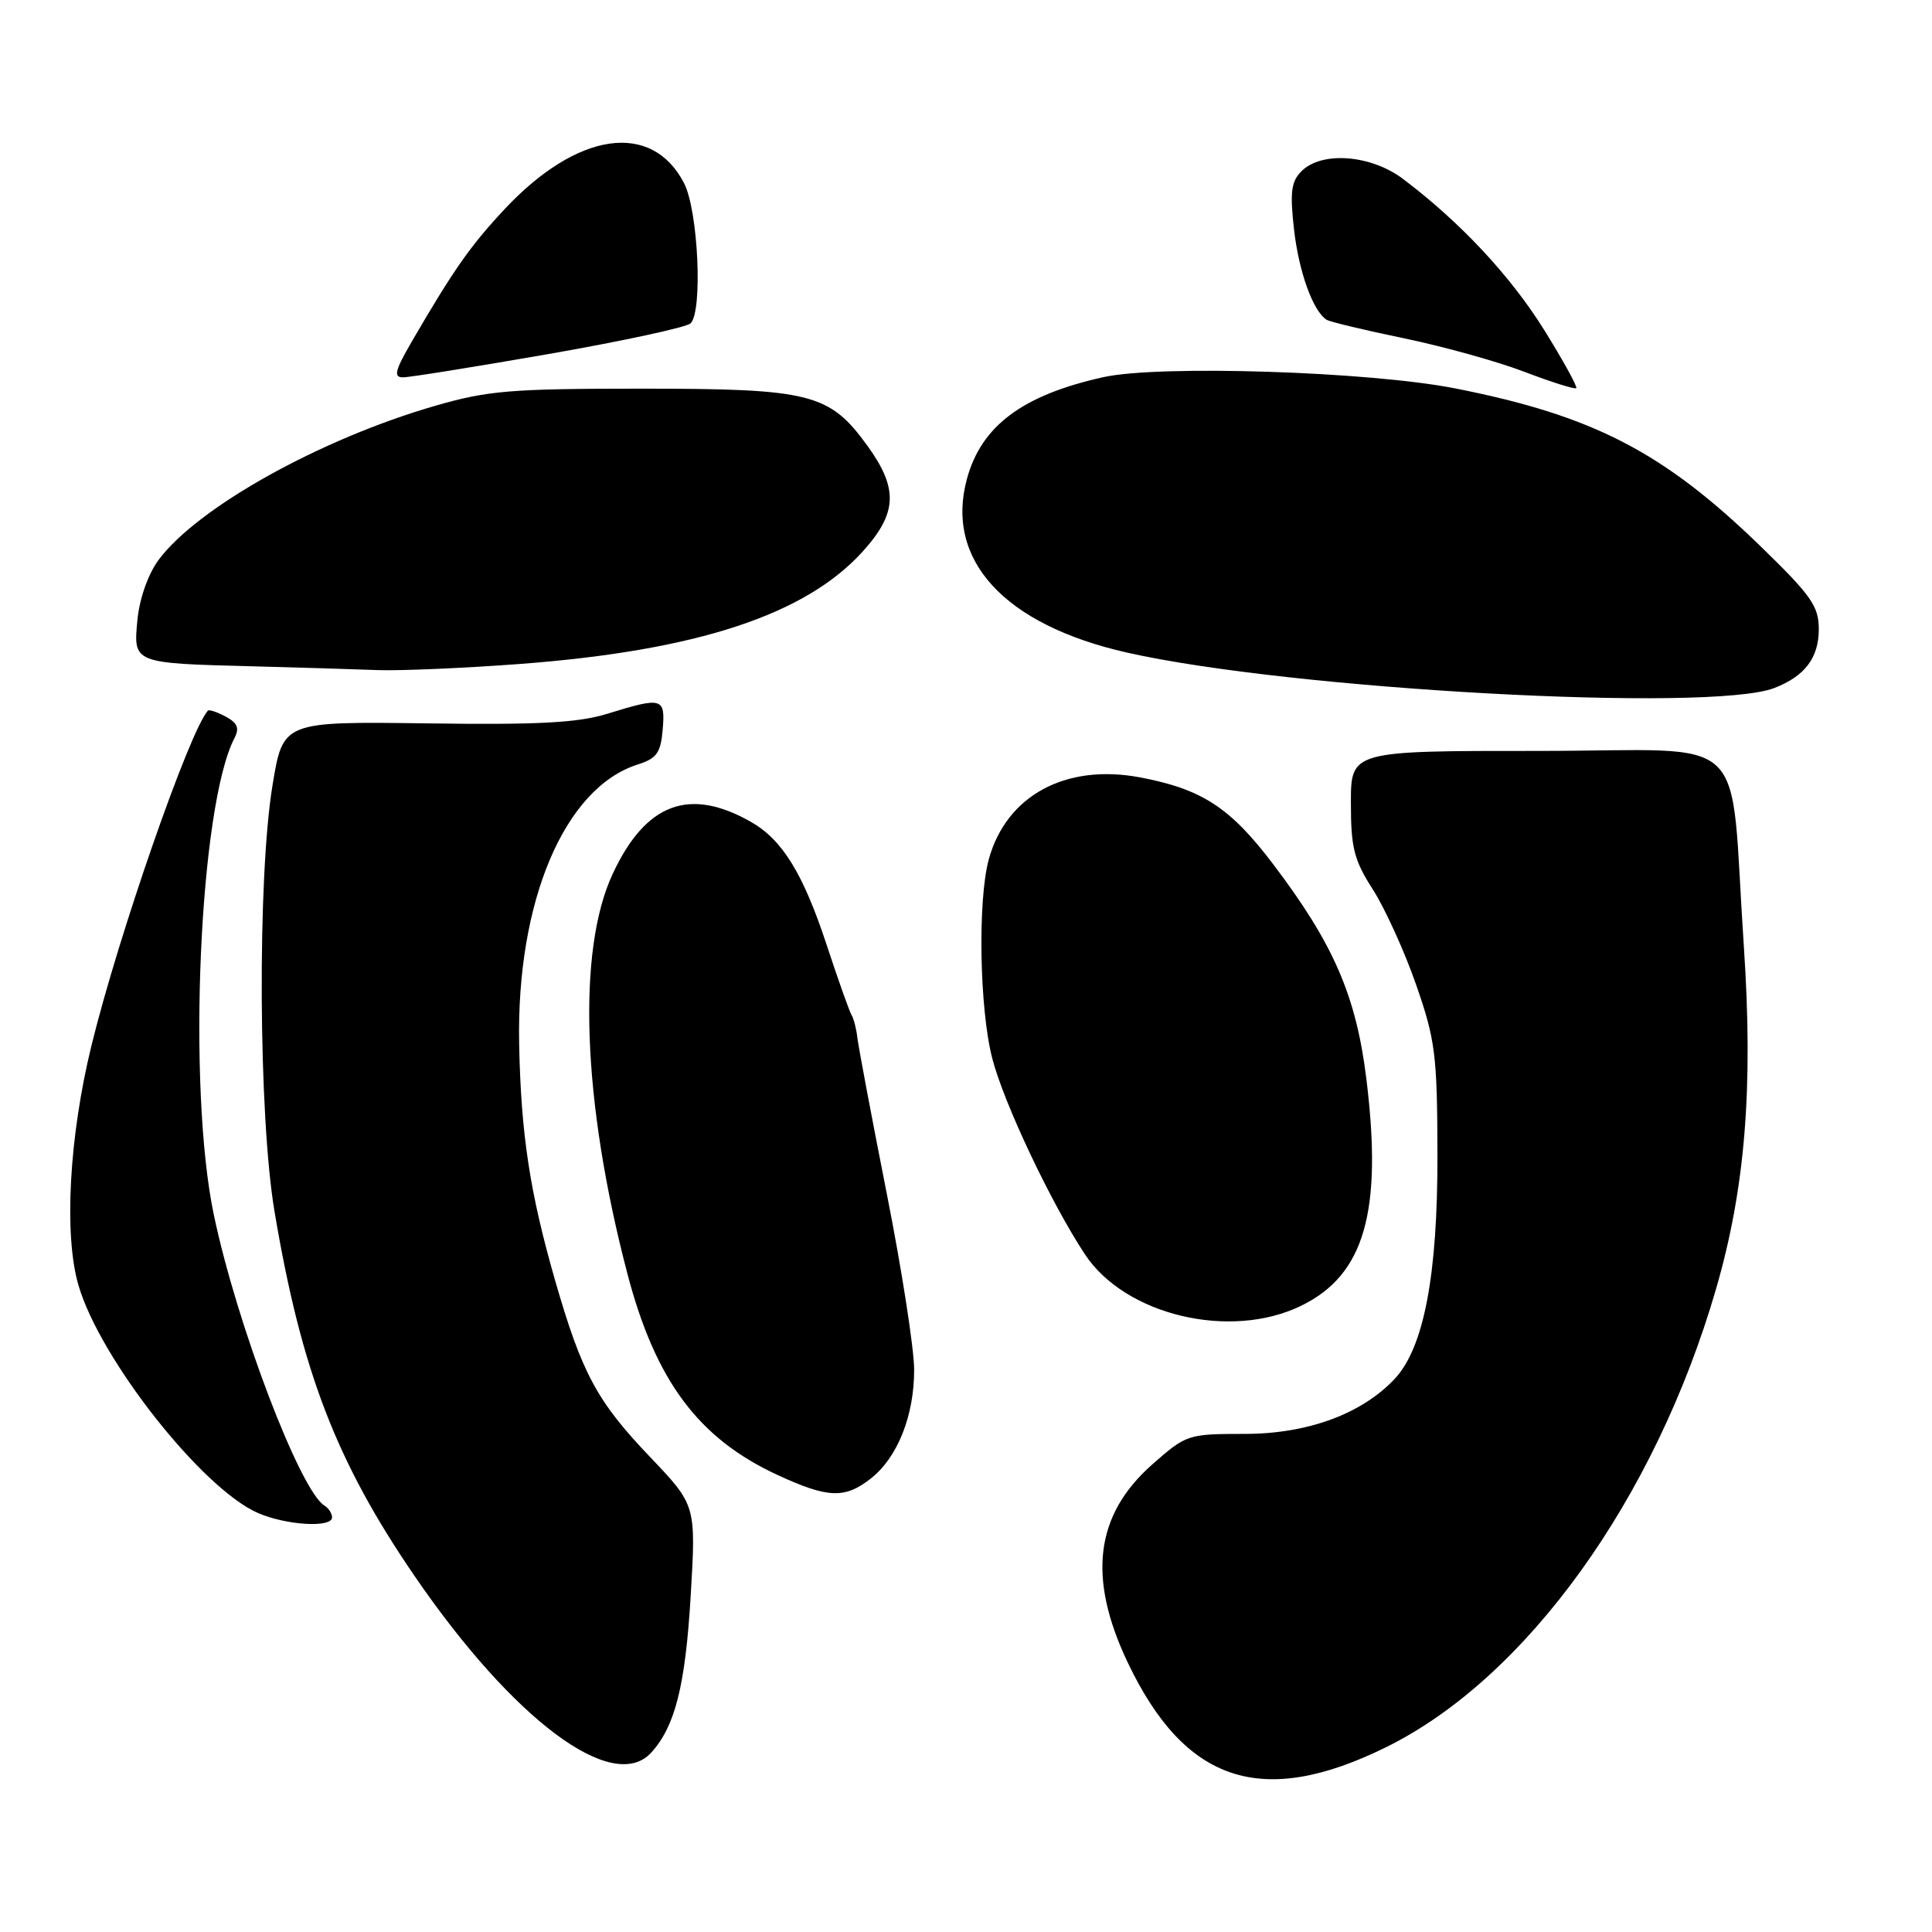 <?xml version="1.0" encoding="UTF-8" standalone="no"?>
<!DOCTYPE svg PUBLIC "-//W3C//DTD SVG 1.1//EN" "http://www.w3.org/Graphics/SVG/1.1/DTD/svg11.dtd" >
<svg xmlns="http://www.w3.org/2000/svg" xmlns:xlink="http://www.w3.org/1999/xlink" version="1.1" viewBox="0 0 256 256">
 <g >
 <path fill="currentColor"
d=" M 183.71 231.49 C 202.26 222.33 219.33 198.60 227.39 170.77 C 231.25 157.46 232.33 144.16 231.07 125.42 C 229.10 96.23 232.53 99.50 203.91 99.50 C 179.00 99.49 179.00 99.49 179.00 106.41 C 179.00 112.35 179.41 113.97 181.94 117.91 C 183.55 120.44 186.12 126.10 187.65 130.50 C 190.19 137.80 190.44 139.77 190.47 153.00 C 190.50 169.01 188.67 178.59 184.79 182.72 C 180.43 187.36 173.24 190.00 164.94 190.00 C 157.42 190.00 157.20 190.07 152.71 194.02 C 145.11 200.71 144.07 209.01 149.42 220.27 C 157.03 236.27 167.26 239.62 183.71 231.49 Z  M 86.31 232.21 C 89.46 228.73 90.81 223.35 91.52 211.47 C 92.23 199.45 92.23 199.45 86.12 193.04 C 79.10 185.69 77.10 181.97 73.55 169.65 C 70.21 158.02 69.03 150.30 68.79 138.34 C 68.42 119.42 74.80 104.38 84.50 101.30 C 87.02 100.50 87.55 99.76 87.81 96.67 C 88.17 92.44 87.77 92.32 80.50 94.57 C 76.58 95.78 71.38 96.06 56.50 95.85 C 37.50 95.60 37.50 95.60 36.11 104.05 C 34.09 116.30 34.24 147.84 36.37 160.50 C 39.92 181.63 44.54 193.65 54.92 208.81 C 68.01 227.92 81.25 237.80 86.31 232.21 Z  M 44.00 201.06 C 44.00 200.54 43.54 199.83 42.98 199.49 C 39.75 197.49 31.39 175.53 28.34 161.00 C 24.78 144.12 26.41 106.70 31.08 97.78 C 31.75 96.49 31.46 95.78 29.90 94.95 C 28.76 94.34 27.70 93.99 27.54 94.17 C 25.06 96.98 15.70 123.92 12.13 138.50 C 9.16 150.62 8.45 163.61 10.39 170.28 C 13.24 180.08 26.78 197.26 34.18 200.48 C 37.95 202.12 44.00 202.47 44.00 201.06 Z  M 115.39 195.91 C 118.93 193.12 121.13 187.62 121.13 181.50 C 121.13 178.75 119.49 168.18 117.47 158.00 C 115.46 147.82 113.72 138.58 113.60 137.46 C 113.47 136.33 113.13 134.98 112.82 134.46 C 112.52 133.93 111.05 129.81 109.57 125.30 C 106.43 115.76 103.68 111.28 99.50 108.90 C 91.33 104.26 85.56 106.42 81.19 115.78 C 76.43 125.96 77.16 145.96 83.13 168.76 C 86.85 182.95 92.53 190.58 103.00 195.43 C 109.70 198.53 111.94 198.62 115.39 195.91 Z  M 172.43 173.01 C 180.80 168.93 183.21 160.56 181.06 143.03 C 179.71 131.99 176.73 125.10 168.71 114.52 C 163.02 107.01 159.29 104.57 151.08 103.01 C 141.24 101.15 133.37 105.39 131.03 113.83 C 129.53 119.23 129.78 133.74 131.49 140.28 C 133.03 146.23 139.32 159.50 143.77 166.22 C 149.11 174.29 163.05 177.60 172.43 173.01 Z  M 235.09 91.17 C 239.15 89.61 241.00 87.16 241.00 83.37 C 241.00 80.33 240.00 78.91 233.31 72.41 C 220.42 59.89 211.10 55.07 192.85 51.47 C 181.44 49.22 153.58 48.33 146.18 49.98 C 135.49 52.35 130.02 56.44 128.12 63.47 C 125.20 74.21 133.07 82.77 149.24 86.45 C 170.89 91.37 226.62 94.43 235.09 91.17 Z  M 69.00 87.97 C 92.33 86.20 106.73 81.47 114.31 73.08 C 118.91 67.99 119.05 64.75 114.94 59.07 C 109.90 52.12 107.44 51.50 85.00 51.50 C 67.65 51.50 64.63 51.75 57.60 53.79 C 42.40 58.19 26.14 67.26 21.00 74.21 C 19.62 76.09 18.49 79.29 18.21 82.13 C 17.66 87.91 17.58 87.88 33.50 88.29 C 39.55 88.45 46.98 88.67 50.00 88.79 C 53.02 88.90 61.58 88.53 69.00 87.97 Z  M 204.58 43.67 C 200.11 36.52 193.51 29.45 185.91 23.71 C 181.65 20.50 175.14 20.00 172.46 22.68 C 171.09 24.05 170.91 25.45 171.46 30.37 C 172.10 36.04 173.99 41.26 175.80 42.38 C 176.25 42.65 180.86 43.76 186.06 44.83 C 191.25 45.91 198.43 47.90 202.00 49.27 C 205.57 50.63 208.66 51.61 208.86 51.43 C 209.05 51.26 207.13 47.77 204.58 43.67 Z  M 72.75 46.90 C 82.51 45.19 90.95 43.37 91.50 42.85 C 93.14 41.29 92.52 27.90 90.64 24.27 C 86.36 16.00 76.48 17.43 66.85 27.73 C 62.33 32.56 60.10 35.74 54.57 45.25 C 52.33 49.11 52.11 50.00 53.40 50.00 C 54.28 50.00 62.98 48.60 72.75 46.90 Z "/>
</g>
</svg>
